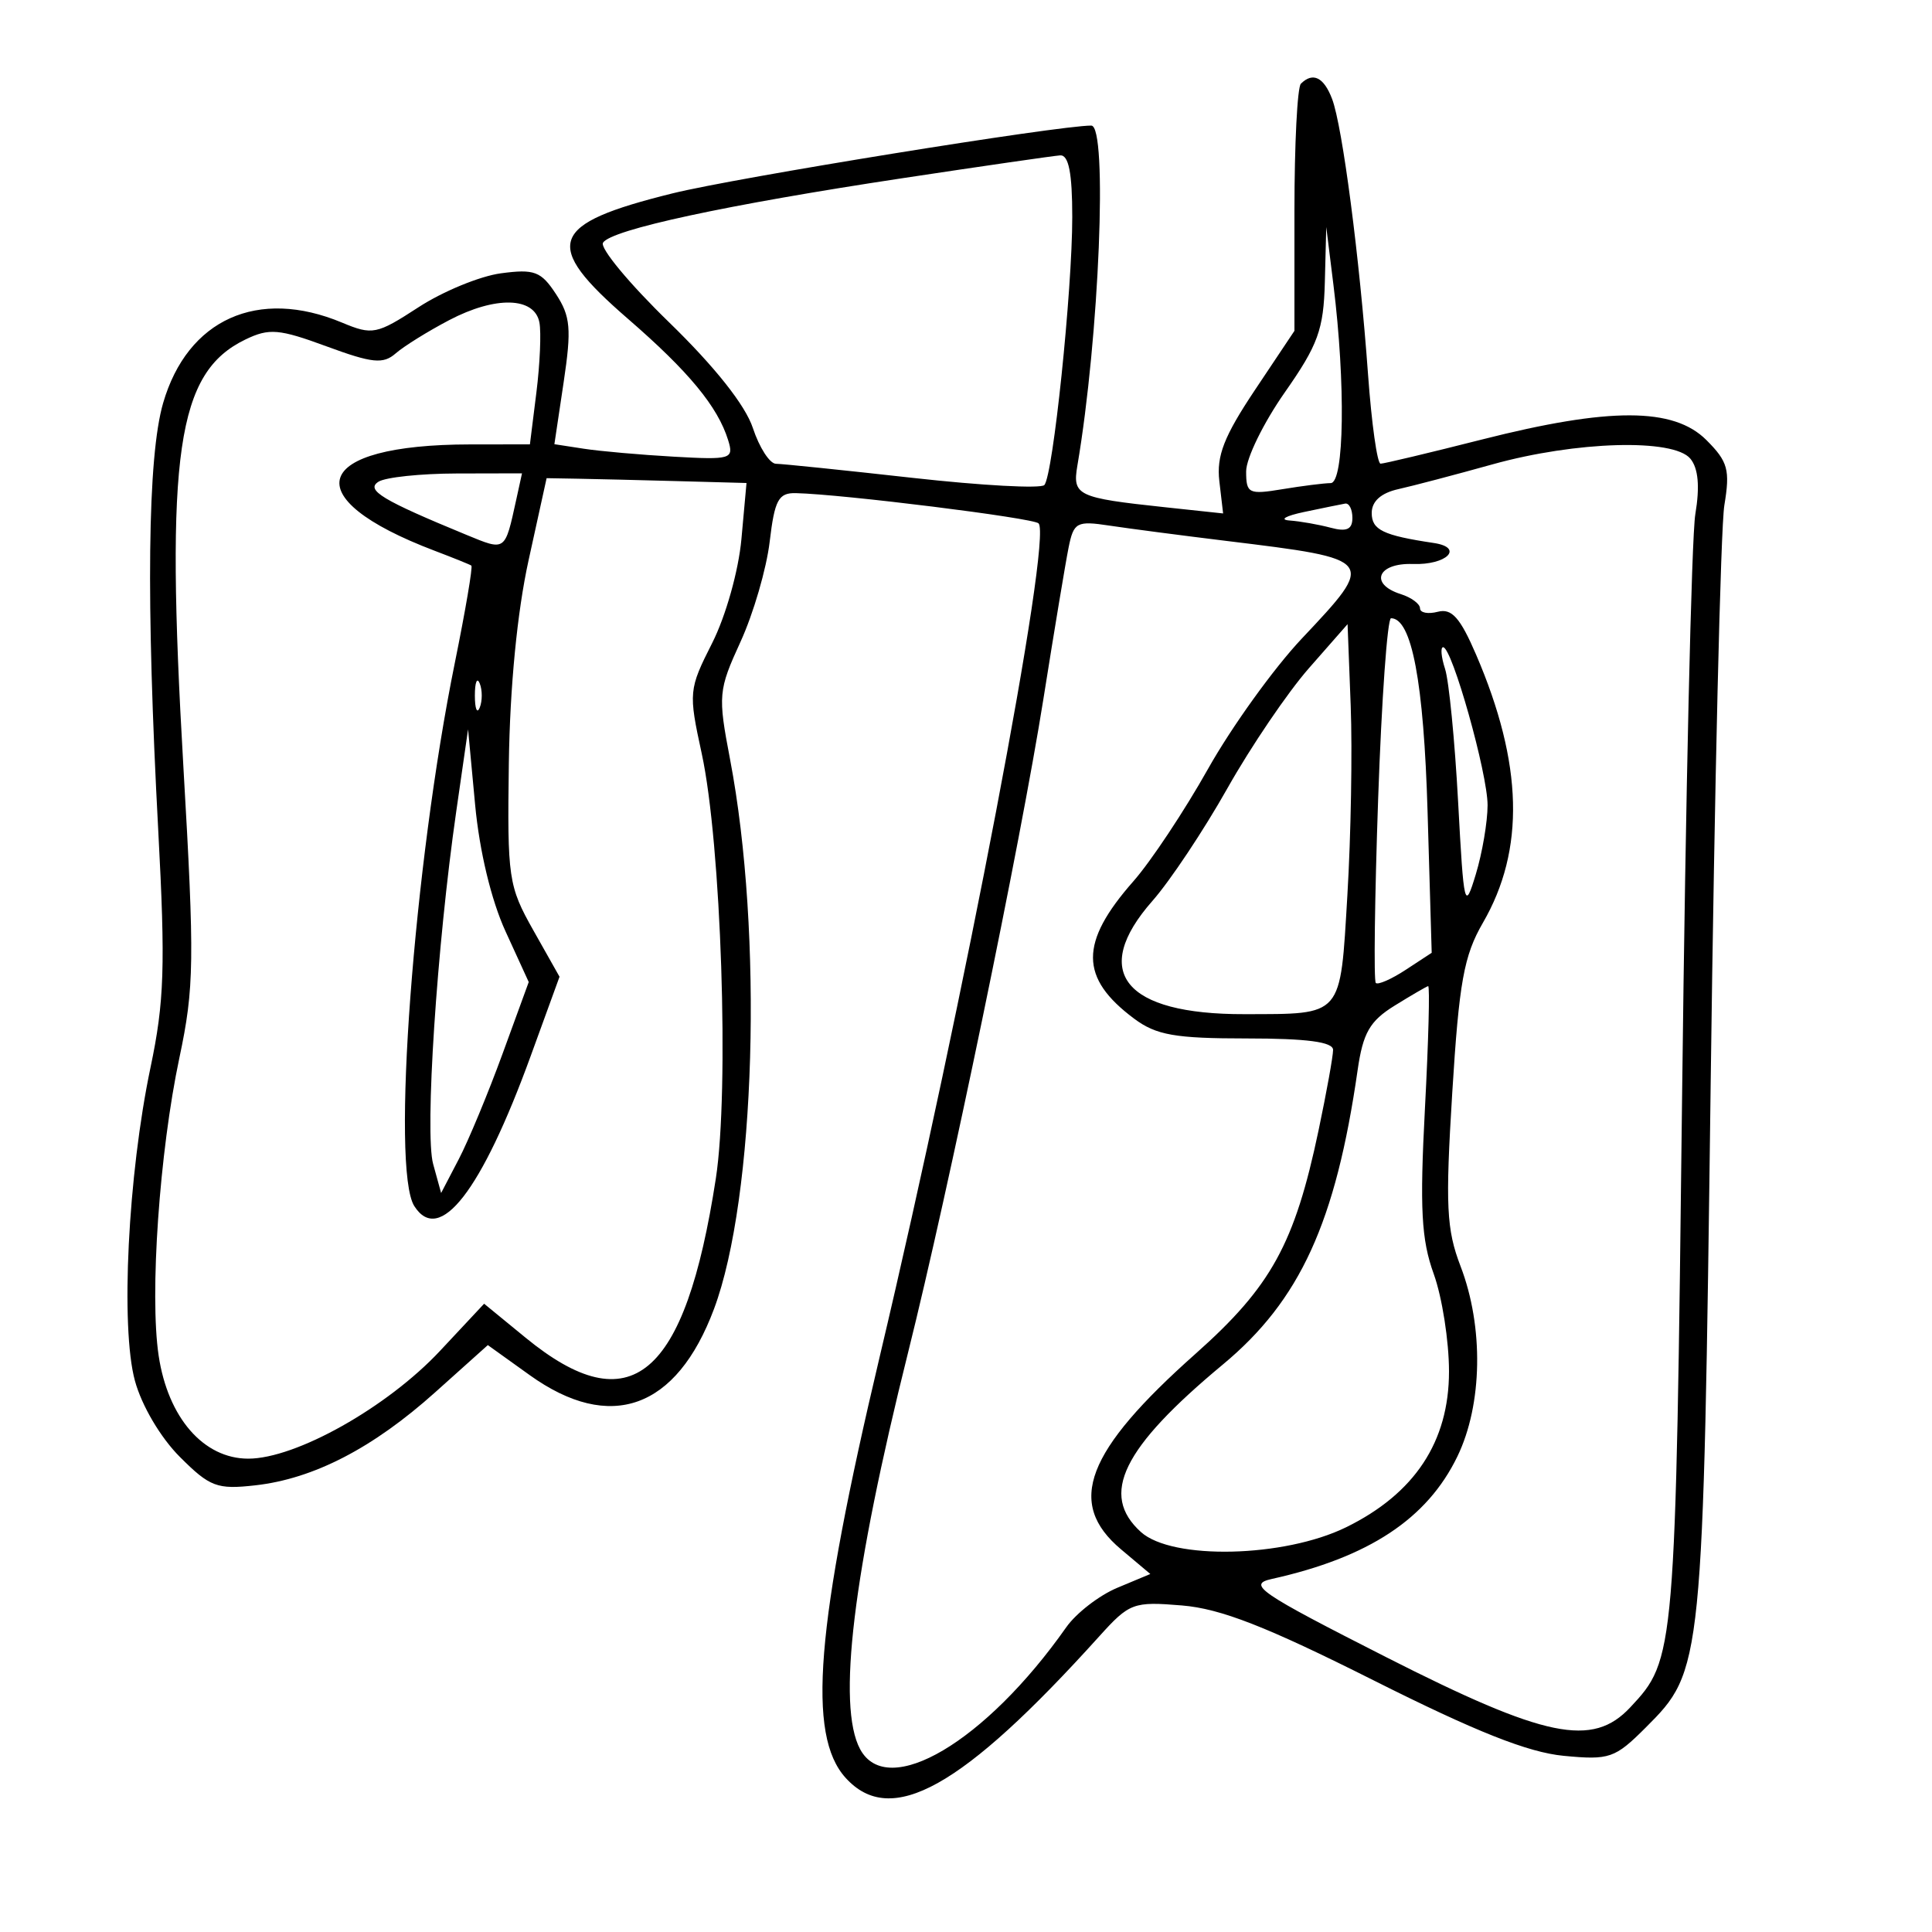 <svg xmlns="http://www.w3.org/2000/svg" width="200" height="200" viewBox="0 0 200 200" version="1.1">
	<path d="M 134.667 8.667 C 134.300 9.033, 134 14.939, 134 21.791 L 134 34.248 129.918 40.360 C 126.709 45.166, 125.920 47.187, 126.226 49.812 L 126.616 53.152 120.558 52.504 C 111.506 51.536, 111.003 51.296, 111.531 48.194 C 113.794 34.906, 114.689 13, 112.968 13 C 109.495 13, 76.165 18.395, 69.621 20.017 C 56.789 23.196, 56.058 25.253, 65.006 33.005 C 71.291 38.450, 74.303 42.097, 75.377 45.564 C 75.984 47.522, 75.694 47.611, 69.758 47.276 C 66.316 47.082, 62.125 46.712, 60.445 46.453 L 57.390 45.983 58.351 39.554 C 59.175 34.043, 59.061 32.742, 57.555 30.444 C 56.013 28.090, 55.319 27.828, 51.855 28.293 C 49.685 28.584, 45.846 30.164, 43.324 31.805 C 38.988 34.626, 38.556 34.712, 35.401 33.394 C 26.704 29.760, 19.409 33.042, 16.887 41.723 C 15.273 47.281, 15.104 62.102, 16.383 86 C 17.132 100.009, 17.011 103.708, 15.582 110.500 C 13.244 121.618, 12.458 137.405, 13.968 142.940 C 14.671 145.518, 16.620 148.820, 18.617 150.817 C 21.728 153.928, 22.469 154.207, 26.436 153.760 C 32.473 153.080, 38.611 149.904, 45.052 144.128 L 50.500 139.244 54.830 142.349 C 63.178 148.335, 70.032 145.876, 73.913 135.502 C 78.218 123.998, 79.016 96.629, 75.573 78.593 C 74.309 71.972, 74.354 71.467, 76.665 66.420 C 77.991 63.524, 79.347 58.870, 79.677 56.077 C 80.190 51.746, 80.589 51.007, 82.389 51.049 C 87.227 51.161, 106.951 53.617, 107.511 54.178 C 108.952 55.619, 99.844 103.403, 91.068 140.437 C 84.438 168.419, 83.531 179.614, 87.537 184.041 C 92.234 189.231, 99.602 185.122, 113.787 169.401 C 116.921 165.927, 117.318 165.779, 122.351 166.196 C 126.377 166.530, 131.088 168.371, 142.202 173.953 C 152.771 179.261, 158.173 181.406, 161.863 181.761 C 166.612 182.217, 167.178 182.022, 170.372 178.828 C 176.284 172.916, 176.308 172.679, 177.091 112 C 177.485 81.475, 178.121 54.612, 178.504 52.304 C 179.112 48.637, 178.878 47.787, 176.645 45.554 C 173.253 42.162, 166.621 42.146, 153.401 45.500 C 147.981 46.875, 143.263 48, 142.916 48 C 142.570 48, 141.986 43.838, 141.618 38.750 C 140.744 26.663, 138.972 13.080, 137.901 10.250 C 137.045 7.988, 135.904 7.430, 134.667 8.667 M 93.392 18.452 C 75.175 21.206, 63.258 23.774, 62.423 25.125 C 62.083 25.674, 65.160 29.380, 69.260 33.362 C 73.996 37.962, 77.158 41.950, 77.934 44.301 C 78.606 46.335, 79.683 48.004, 80.328 48.010 C 80.972 48.015, 87.346 48.672, 94.490 49.470 C 101.635 50.267, 107.764 50.600, 108.111 50.210 C 109.013 49.194, 111 30.113, 111 22.464 C 111 17.915, 110.630 16.025, 109.750 16.084 C 109.063 16.131, 101.702 17.196, 93.392 18.452 M 137.147 29.206 C 137.020 34.120, 136.445 35.703, 133 40.621 C 130.800 43.762, 129 47.441, 129 48.797 C 129 51.089, 129.263 51.218, 132.750 50.642 C 134.813 50.301, 137.063 50.017, 137.750 50.011 C 139.162 49.999, 139.306 39.717, 138.038 29.500 L 137.294 23.500 137.147 29.206 M 46.500 33.140 C 44.300 34.294, 41.808 35.843, 40.962 36.582 C 39.665 37.716, 38.548 37.603, 33.815 35.859 C 28.884 34.043, 27.865 33.957, 25.403 35.146 C 18.309 38.574, 17.099 46.897, 18.982 79.336 C 20.149 99.456, 20.111 102.238, 18.571 109.500 C 16.507 119.233, 15.476 134.023, 16.423 140.336 C 17.386 146.759, 21.075 151, 25.699 151 C 30.631 151, 40.080 145.691, 45.545 139.848 L 50.116 134.961 54.404 138.475 C 65.278 147.385, 70.920 142.666, 74.103 122 C 75.512 112.850, 74.663 87.302, 72.641 78 C 71.266 71.671, 71.294 71.370, 73.726 66.563 C 75.131 63.785, 76.454 59.083, 76.751 55.813 L 77.278 50 70.139 49.806 C 66.212 49.699, 61.557 49.586, 59.792 49.556 L 56.585 49.500 54.718 58 C 53.540 63.358, 52.786 71.120, 52.675 79 C 52.508 90.905, 52.629 91.729, 55.211 96.306 L 57.922 101.112 54.941 109.306 C 49.846 123.313, 45.479 128.942, 42.885 124.848 C 40.475 121.046, 42.824 89.585, 47.082 68.627 C 48.185 63.197, 48.956 58.662, 48.794 58.550 C 48.632 58.437, 46.925 57.748, 45 57.017 C 30.440 51.494, 32.268 46.020, 48.678 46.006 L 54.856 46 55.527 40.632 C 55.896 37.680, 56.037 34.417, 55.840 33.382 C 55.336 30.727, 51.299 30.623, 46.500 33.140 M 154.500 48.071 C 150.650 49.144, 146.262 50.299, 144.750 50.636 C 142.958 51.036, 142 51.897, 142 53.106 C 142 54.857, 143.173 55.424, 148.429 56.211 C 151.594 56.685, 149.766 58.509, 146.250 58.386 C 142.602 58.258, 141.719 60.459, 145 61.500 C 146.100 61.849, 147 62.512, 147 62.974 C 147 63.435, 147.830 63.596, 148.844 63.330 C 150.280 62.955, 151.157 63.937, 152.805 67.769 C 157.666 79.068, 157.892 87.965, 153.509 95.529 C 151.539 98.929, 151.044 101.675, 150.337 113.109 C 149.615 124.800, 149.733 127.266, 151.196 131.080 C 153.606 137.365, 153.473 145.392, 150.867 150.774 C 147.740 157.233, 141.701 161.219, 131.652 163.454 C 129.094 164.023, 130.298 164.846, 143.487 171.544 C 159.985 179.922, 164.849 180.924, 168.759 176.750 C 173.427 171.767, 173.453 171.454, 174.136 113 C 174.492 82.475, 175.106 55.579, 175.499 53.231 C 175.979 50.366, 175.809 48.475, 174.984 47.481 C 173.236 45.374, 163.133 45.665, 154.500 48.071 M 39.179 49.868 C 37.826 50.726, 39.570 51.779, 48.294 55.372 C 52.356 57.045, 52.260 57.113, 53.436 51.750 L 54.038 49 47.269 49.015 C 43.546 49.024, 39.906 49.407, 39.179 49.868 M 135 53 C 133.075 53.405, 132.400 53.802, 133.500 53.882 C 134.600 53.962, 136.512 54.299, 137.750 54.630 C 139.404 55.074, 140 54.805, 140 53.617 C 140 52.727, 139.662 52.059, 139.250 52.132 C 138.838 52.204, 136.925 52.595, 135 53 M 110.621 56.678 C 110.308 58.230, 109.134 65.288, 108.012 72.362 C 105.660 87.183, 98.204 123.193, 94.007 140 C 88.291 162.889, 86.633 176.578, 89.035 181.066 C 91.858 186.341, 102.022 180.336, 110.374 168.459 C 111.405 166.993, 113.786 165.152, 115.665 164.367 L 119.081 162.939 116.041 160.381 C 110.350 155.592, 112.389 150.249, 123.770 140.135 C 131.598 133.177, 134.025 128.767, 136.500 116.999 C 137.325 113.077, 138 109.336, 138 108.685 C 138.001 107.860, 135.287 107.500, 129.077 107.500 C 121.641 107.500, 119.695 107.158, 117.404 105.450 C 111.749 101.233, 111.731 97.584, 117.331 91.225 C 119.136 89.176, 122.612 83.942, 125.056 79.593 C 127.500 75.244, 131.863 69.181, 134.750 66.118 C 142.495 57.904, 142.486 57.892, 127 56.001 C 122.325 55.430, 116.855 54.714, 114.845 54.410 C 111.461 53.897, 111.148 54.065, 110.621 56.678 M 142.666 82.675 C 142.309 92.946, 142.199 101.532, 142.422 101.755 C 142.644 101.978, 144.038 101.366, 145.518 100.396 L 148.209 98.633 147.783 84.067 C 147.389 70.600, 146.144 64, 143.998 64 C 143.623 64, 143.024 72.404, 142.666 82.675 M 135.500 69.170 C 133.300 71.676, 129.500 77.276, 127.056 81.613 C 124.612 85.951, 121.124 91.189, 119.306 93.253 C 112.818 100.618, 116.383 105.016, 128.815 104.986 C 139.083 104.962, 138.721 105.380, 139.481 92.658 C 139.848 86.521, 140.003 77.701, 139.824 73.057 L 139.500 64.613 135.500 69.170 M 149.594 69.250 C 149.994 70.487, 150.602 76.675, 150.943 83 C 151.536 93.977, 151.620 94.318, 152.777 90.500 C 153.443 88.300, 153.991 85.085, 153.994 83.355 C 154 80.088, 150.317 67, 149.392 67 C 149.102 67, 149.193 68.013, 149.594 69.250 M 49.158 72 C 49.158 73.375, 49.385 73.938, 49.662 73.250 C 49.940 72.563, 49.940 71.438, 49.662 70.750 C 49.385 70.063, 49.158 70.625, 49.158 72 M 47.230 84 C 45.222 97.948, 43.954 117.290, 44.839 120.500 L 45.665 123.500 47.491 120 C 48.496 118.075, 50.536 113.161, 52.026 109.080 L 54.734 101.661 52.326 96.401 C 50.853 93.184, 49.634 88.103, 49.186 83.320 L 48.454 75.500 47.230 84 M 144.359 104.111 C 141.797 105.698, 141.094 106.926, 140.541 110.778 C 138.277 126.539, 134.583 134.612, 126.597 141.248 C 116.177 149.906, 113.821 154.721, 118.108 158.595 C 121.338 161.514, 132.926 161.247, 139.340 158.106 C 146.445 154.625, 150 149.246, 150 141.976 C 150 138.827, 149.288 134.282, 148.419 131.876 C 147.134 128.319, 146.963 125.114, 147.509 114.750 C 147.879 107.737, 148.028 102.037, 147.841 102.083 C 147.653 102.128, 146.087 103.041, 144.359 104.111" stroke="none" fill="black" fill-rule="evenodd"/>
</svg>